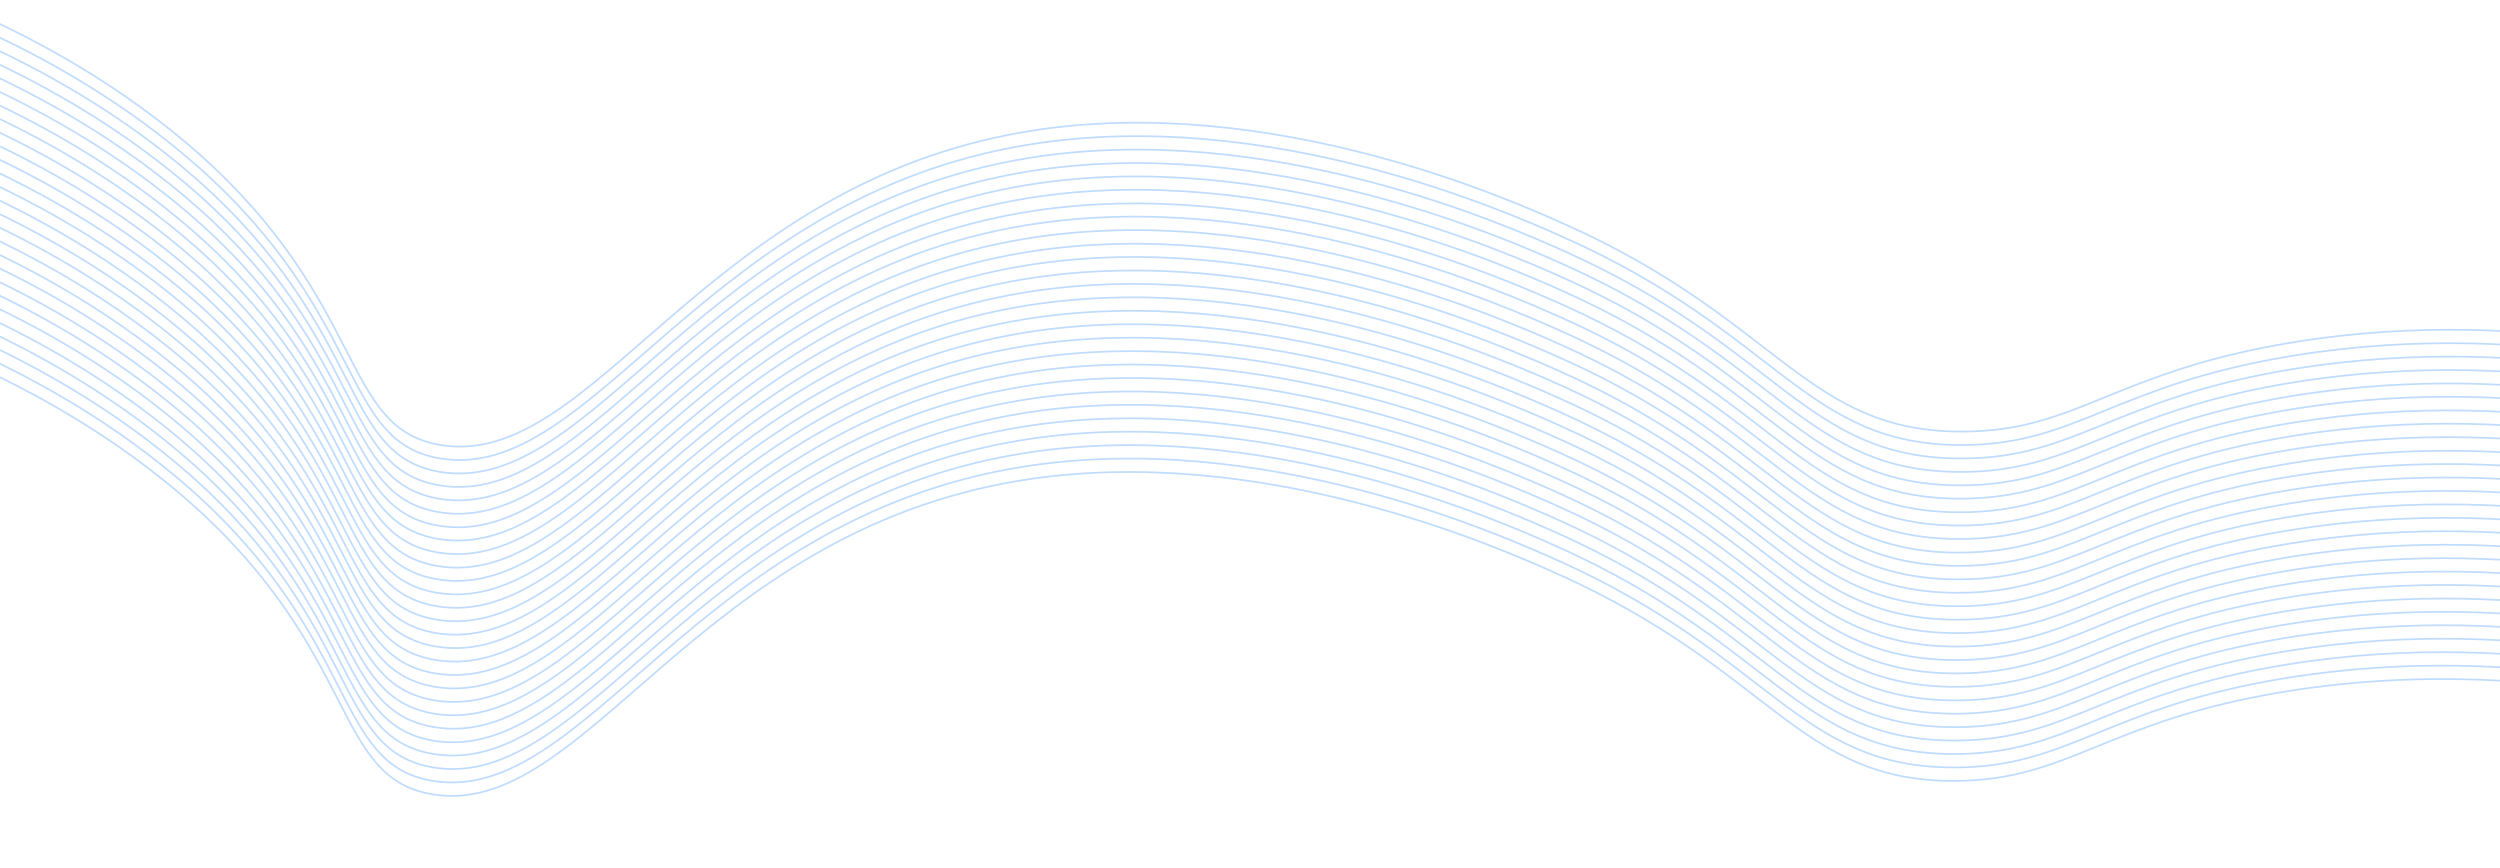 <svg width="1440" height="500" viewBox="0 0 1440 500" fill="none" xmlns="http://www.w3.org/2000/svg">
<path d="M-35.662 -1.767C22.172 21.375 73.051 51.965 114.53 88.531C212.185 175.452 196.182 246.533 253.518 256.278C342.116 271.33 405.011 105.724 593.292 75.457C731.387 53.246 869.177 114.771 901.069 129.027C1025.49 184.573 1040.14 248.945 1130.66 248.586C1196.87 248.374 1217.54 213.847 1321.62 197.032C1394.07 185.328 1457 190.261 1499.32 196.377" stroke="#BFDBFE" stroke-miterlimit="10"/>
<path d="M-35.852 5.97C21.988 29.12 72.874 59.714 114.365 96.283C212.021 183.221 196.017 254.284 253.329 264.031C341.951 279.082 404.846 113.476 593.104 83.211C731.223 61.014 869.013 122.539 900.905 136.779C1025.33 192.325 1039.95 256.699 1130.49 256.338C1196.71 256.126 1217.35 221.6 1321.45 204.784C1393.93 193.078 1456.83 198.013 1499.15 204.128" stroke="#BFDBFE" stroke-miterlimit="10"/>
<path d="M-36.045 13.707C21.8 36.852 72.688 67.446 114.172 104.02C211.828 190.958 195.824 262.021 253.159 271.767C341.687 286.825 404.676 121.211 592.934 90.946C731.03 68.751 868.82 130.276 900.711 144.516C1025.14 200.078 1039.78 264.434 1130.3 264.075C1196.51 263.863 1217.18 229.319 1321.26 212.505C1393.74 200.799 1456.64 205.734 1498.96 211.849" stroke="#BFDBFE" stroke-miterlimit="10"/>
<path d="M-36.195 21.44C21.638 44.598 72.517 75.198 113.999 111.772C211.655 198.71 195.652 269.773 252.964 279.52C341.585 294.571 404.481 128.965 592.738 98.7C730.857 76.503 868.647 138.028 900.539 152.268C1024.96 207.83 1039.59 272.188 1130.13 271.827C1196.34 271.614 1216.99 237.073 1321.09 220.257C1393.56 208.551 1456.47 213.486 1498.79 219.601" stroke="#BFDBFE" stroke-miterlimit="10"/>
<path d="M-36.41 29.179C21.429 52.33 72.316 82.924 113.807 119.492C211.486 206.428 195.46 277.51 252.794 287.239C341.392 302.292 404.311 136.683 592.568 106.418C730.688 84.222 868.455 145.749 900.369 159.986C1024.77 215.551 1039.42 279.906 1129.93 279.548C1196.15 279.335 1216.82 244.791 1320.89 227.977C1393.37 216.271 1456.28 221.223 1498.59 227.321" stroke="#BFDBFE" stroke-miterlimit="10"/>
<path d="M-36.578 36.914C21.256 60.07 72.142 90.663 113.639 127.227C211.294 214.165 195.292 285.245 252.603 294.976C341.154 310.032 404.12 144.42 592.395 114.088C730.491 91.893 868.282 153.418 900.173 167.657C1024.6 223.22 1039.22 287.578 1129.76 287.217C1195.97 287.004 1216.62 252.463 1320.72 235.647C1393.2 223.941 1456.1 228.892 1498.45 234.989" stroke="#BFDBFE" stroke-miterlimit="10"/>
<path d="M-36.725 44.664C21.109 67.823 71.981 98.43 113.448 135.014C211.127 221.95 195.102 293.032 252.436 302.761C341.035 317.83 403.954 152.221 592.211 121.957C730.329 99.743 868.096 161.27 900.011 175.508C1024.41 231.072 1039.06 295.428 1129.58 295.069C1195.79 294.857 1216.46 260.313 1320.54 243.499C1393.01 231.81 1455.92 236.744 1498.24 242.843" stroke="#BFDBFE" stroke-miterlimit="10"/>
<path d="M-36.947 52.335C20.898 75.481 71.785 106.075 113.269 142.648C210.924 229.57 194.922 300.65 252.234 310.397C340.855 325.448 403.751 159.841 592.031 129.575C730.126 107.363 867.916 168.889 899.809 183.144C1024.23 238.69 1038.86 303.048 1129.4 302.704C1195.61 302.491 1216.28 267.948 1320.36 251.15C1392.81 239.446 1455.71 244.381 1498.06 250.494" stroke="#BFDBFE" stroke-miterlimit="10"/>
<path d="M-37.135 60.137C20.712 83.286 71.607 113.879 113.105 150.448C210.76 237.37 194.734 308.452 252.07 318.197C340.621 333.253 403.587 167.641 591.84 137.327C729.958 115.114 867.725 176.641 899.641 190.895C1024.04 246.443 1038.69 310.815 1129.21 310.456C1195.42 310.244 1216.09 275.716 1320.17 258.902C1392.64 247.196 1455.55 252.131 1497.87 258.246" stroke="#BFDBFE" stroke-miterlimit="10"/>
<path d="M-37.256 67.869C20.577 91.043 71.449 121.66 112.919 158.251C210.575 245.189 194.572 316.253 251.907 325.998C340.505 341.051 403.401 175.444 591.681 145.178C729.776 122.966 867.566 184.491 899.459 198.747C1023.88 254.293 1038.51 318.667 1129.05 318.307C1195.26 318.094 1215.93 283.567 1320.01 266.753C1392.46 255.049 1455.37 259.984 1497.71 266.097" stroke="#BFDBFE" stroke-miterlimit="10"/>
<path d="M-37.477 75.576C20.358 98.731 71.243 129.324 112.74 165.888C210.396 252.826 194.392 323.89 251.704 333.637C340.302 348.69 403.221 183.082 591.479 152.817C729.598 130.62 867.365 192.147 899.28 206.384C1023.68 261.932 1038.33 326.305 1128.87 325.944C1195.06 325.733 1215.73 291.206 1319.83 274.39C1392.31 262.684 1455.21 267.619 1497.53 273.734" stroke="#BFDBFE" stroke-miterlimit="10"/>
<path d="M-37.668 83.345C20.171 106.495 71.058 137.089 112.549 173.658C210.205 260.596 194.201 331.659 251.536 341.405C340.134 356.457 403.03 190.851 591.311 160.584C729.407 138.389 867.197 199.915 899.088 214.154C1023.51 269.716 1038.14 334.074 1128.68 333.713C1194.89 333.501 1215.56 298.957 1319.64 282.143C1392.09 270.439 1454.99 275.374 1497.34 281.487" stroke="#BFDBFE" stroke-miterlimit="10"/>
<path d="M-37.791 91.076C20.038 114.237 70.923 144.829 112.426 181.389C210.082 268.327 194.078 339.391 251.39 349.138C339.94 364.178 402.902 198.517 591.118 168.321C729.237 146.124 867.004 207.652 898.919 221.889C1023.32 277.453 1037.97 341.809 1128.51 341.449C1194.7 341.238 1215.37 306.694 1319.47 289.878C1391.94 278.172 1454.85 283.124 1497.17 289.222" stroke="#BFDBFE" stroke-miterlimit="10"/>
<path d="M-38.033 98.817C19.806 121.968 70.693 152.562 112.184 189.13C209.839 276.068 193.837 347.148 251.171 356.877C339.769 371.93 402.665 206.323 590.945 176.057C729.041 153.862 866.832 215.387 898.7 229.628C1023.13 285.191 1037.75 349.548 1128.29 349.188C1194.5 348.975 1215.17 314.432 1319.25 297.617C1391.7 285.913 1454.61 290.865 1496.95 296.962" stroke="#BFDBFE" stroke-miterlimit="10"/>
<path d="M-38.201 106.553C19.633 129.708 70.519 160.301 112.016 196.866C209.671 283.804 193.669 354.884 250.98 364.614C339.554 379.669 402.497 214.059 590.755 183.81C728.875 161.613 866.642 223.141 898.556 237.378C1022.96 292.942 1037.61 357.298 1128.15 356.938C1194.33 356.727 1215.01 322.183 1319.1 305.367C1391.58 293.678 1454.49 298.613 1496.81 304.712" stroke="#BFDBFE" stroke-miterlimit="10"/>
<path d="M-38.32 114.3C19.529 137.441 70.418 168.036 111.896 204.613C209.551 291.535 193.549 362.615 250.883 372.344C339.412 387.418 402.374 221.757 590.588 191.545C728.683 169.334 866.473 230.859 898.365 245.098C1022.79 300.661 1037.41 365.018 1127.95 364.658C1194.17 364.445 1214.84 329.902 1318.91 313.087C1391.37 301.4 1454.27 306.335 1496.61 312.432" stroke="#BFDBFE" stroke-miterlimit="10"/>
<path d="M-38.56 122.057C19.284 145.202 70.172 175.797 111.656 212.37C209.311 299.292 193.308 370.372 250.62 380.119C339.218 395.171 402.137 229.563 590.395 199.298C728.513 177.085 866.28 238.612 898.196 252.866C1022.6 308.414 1037.24 372.786 1127.78 372.426C1194 372.213 1214.65 337.688 1318.74 320.872C1391.22 309.166 1454.12 314.101 1496.45 320.216" stroke="#BFDBFE" stroke-miterlimit="10"/>
<path d="M-38.754 129.778C19.091 152.923 69.979 183.518 111.463 220.091C209.117 307.013 193.115 378.093 250.45 387.838C339.025 402.893 401.944 237.284 590.227 207.051C728.322 184.839 866.112 246.364 898.005 260.62C1022.43 316.166 1037.05 380.54 1127.59 380.18C1193.81 379.967 1214.48 345.44 1318.55 328.626C1391.01 316.922 1453.91 321.857 1496.26 327.97" stroke="#BFDBFE" stroke-miterlimit="10"/>
<path d="M-38.853 137.508C18.986 160.659 69.872 191.253 111.363 227.821C209.019 314.759 193.015 385.823 250.328 395.57C338.858 410.661 401.843 244.998 590.032 214.755C728.151 192.558 865.941 254.083 897.833 268.323C1022.23 323.871 1036.88 388.243 1127.42 387.882C1193.63 387.67 1214.28 353.144 1318.38 336.328C1390.86 324.622 1453.76 329.557 1496.08 335.673" stroke="#BFDBFE" stroke-miterlimit="10"/>
<path d="M-39.113 145.299C18.732 168.444 69.619 199.039 111.103 235.612C208.759 322.55 192.756 393.613 250.091 403.359C338.689 418.411 401.585 252.805 589.865 222.538C727.957 200.294 865.748 261.819 897.639 276.058C1022.06 331.621 1036.69 395.979 1127.23 395.618C1193.44 395.405 1214.11 360.862 1318.19 344.047C1390.64 332.344 1453.54 337.278 1495.89 343.392" stroke="#BFDBFE" stroke-miterlimit="10"/>
<path d="M-39.287 152.986C18.552 176.136 69.439 206.73 110.93 243.299C208.585 330.237 192.582 401.3 249.894 411.047C338.492 426.1 401.411 260.492 589.673 230.293C727.793 208.096 865.583 269.621 897.474 283.861C1021.88 339.425 1036.52 403.781 1127.06 403.42C1193.27 403.208 1213.92 368.666 1318.02 351.85C1390.5 340.144 1453.4 345.079 1495.72 351.194" stroke="#BFDBFE" stroke-miterlimit="10"/>
<path d="M-39.389 160.716C18.451 183.866 69.337 214.46 110.828 251.029C208.484 337.967 192.482 409.047 249.816 418.776C338.325 433.901 401.311 268.238 589.497 237.962C727.593 215.767 865.383 277.293 897.274 291.532C1021.7 347.095 1036.32 411.452 1126.86 411.091C1193.07 410.879 1213.75 376.335 1317.82 359.521C1390.28 347.817 1453.2 352.767 1495.52 358.865" stroke="#BFDBFE" stroke-miterlimit="10"/>
<path d="M-39.643 168.539C18.192 191.694 69.077 222.288 110.574 258.852C208.23 345.79 192.228 416.87 249.538 426.601C338.136 441.653 401.055 276.045 589.313 245.78C727.426 223.501 865.216 285.026 897.107 299.266C1021.53 354.828 1036.16 419.186 1126.7 418.825C1192.91 418.613 1213.56 384.071 1317.66 367.255C1390.13 355.549 1453.04 360.5 1495.36 366.599" stroke="#BFDBFE" stroke-miterlimit="10"/>
<path d="M-39.84 176.211C18.003 199.352 68.89 229.941 110.376 266.508C208.031 353.446 192.029 424.526 249.363 434.255C337.963 449.324 400.858 283.717 589.137 253.434C727.233 231.239 865.024 292.765 896.915 307.004C1021.34 362.566 1035.99 426.922 1126.5 426.563C1192.72 426.351 1213.39 391.807 1317.46 374.993C1389.92 363.306 1452.84 368.239 1495.16 374.337" stroke="#BFDBFE" stroke-miterlimit="10"/>
<path d="M-39.918 183.937C17.927 207.082 68.815 237.676 110.299 274.249C207.953 361.171 191.951 432.251 249.263 441.998C337.797 457.139 400.783 291.475 588.944 261.185C727.062 238.972 864.852 300.497 896.745 314.753C1021.17 370.299 1035.79 434.656 1126.33 434.312C1192.55 434.1 1213.19 399.558 1317.29 382.758C1389.77 371.053 1452.67 375.987 1495 382.103" stroke="#BFDBFE" stroke-miterlimit="10"/>
<path d="M-40.203 191.681C17.642 214.826 68.529 245.421 110.014 281.994C207.668 368.915 191.666 439.996 249.001 449.741C337.599 464.793 400.518 299.185 588.775 268.92C726.87 246.709 864.657 308.185 896.576 322.488C1020.98 378.036 1035.63 442.408 1126.14 442.049C1192.35 441.837 1213.03 407.31 1317.1 390.495C1389.58 378.79 1452.48 383.724 1494.8 389.84" stroke="#BFDBFE" stroke-miterlimit="10"/>
<path d="M-40.375 199.416C17.464 222.567 68.351 253.161 109.842 289.729C207.498 376.667 191.494 447.731 248.806 457.478C337.427 472.529 400.323 306.922 588.58 276.657C726.698 254.444 864.489 315.969 896.381 330.225C1020.81 385.771 1035.43 450.145 1125.97 449.785C1192.18 449.572 1212.83 415.047 1316.93 398.231C1389.41 386.525 1452.31 391.46 1494.63 397.575" stroke="#BFDBFE" stroke-miterlimit="10"/>
</svg>
